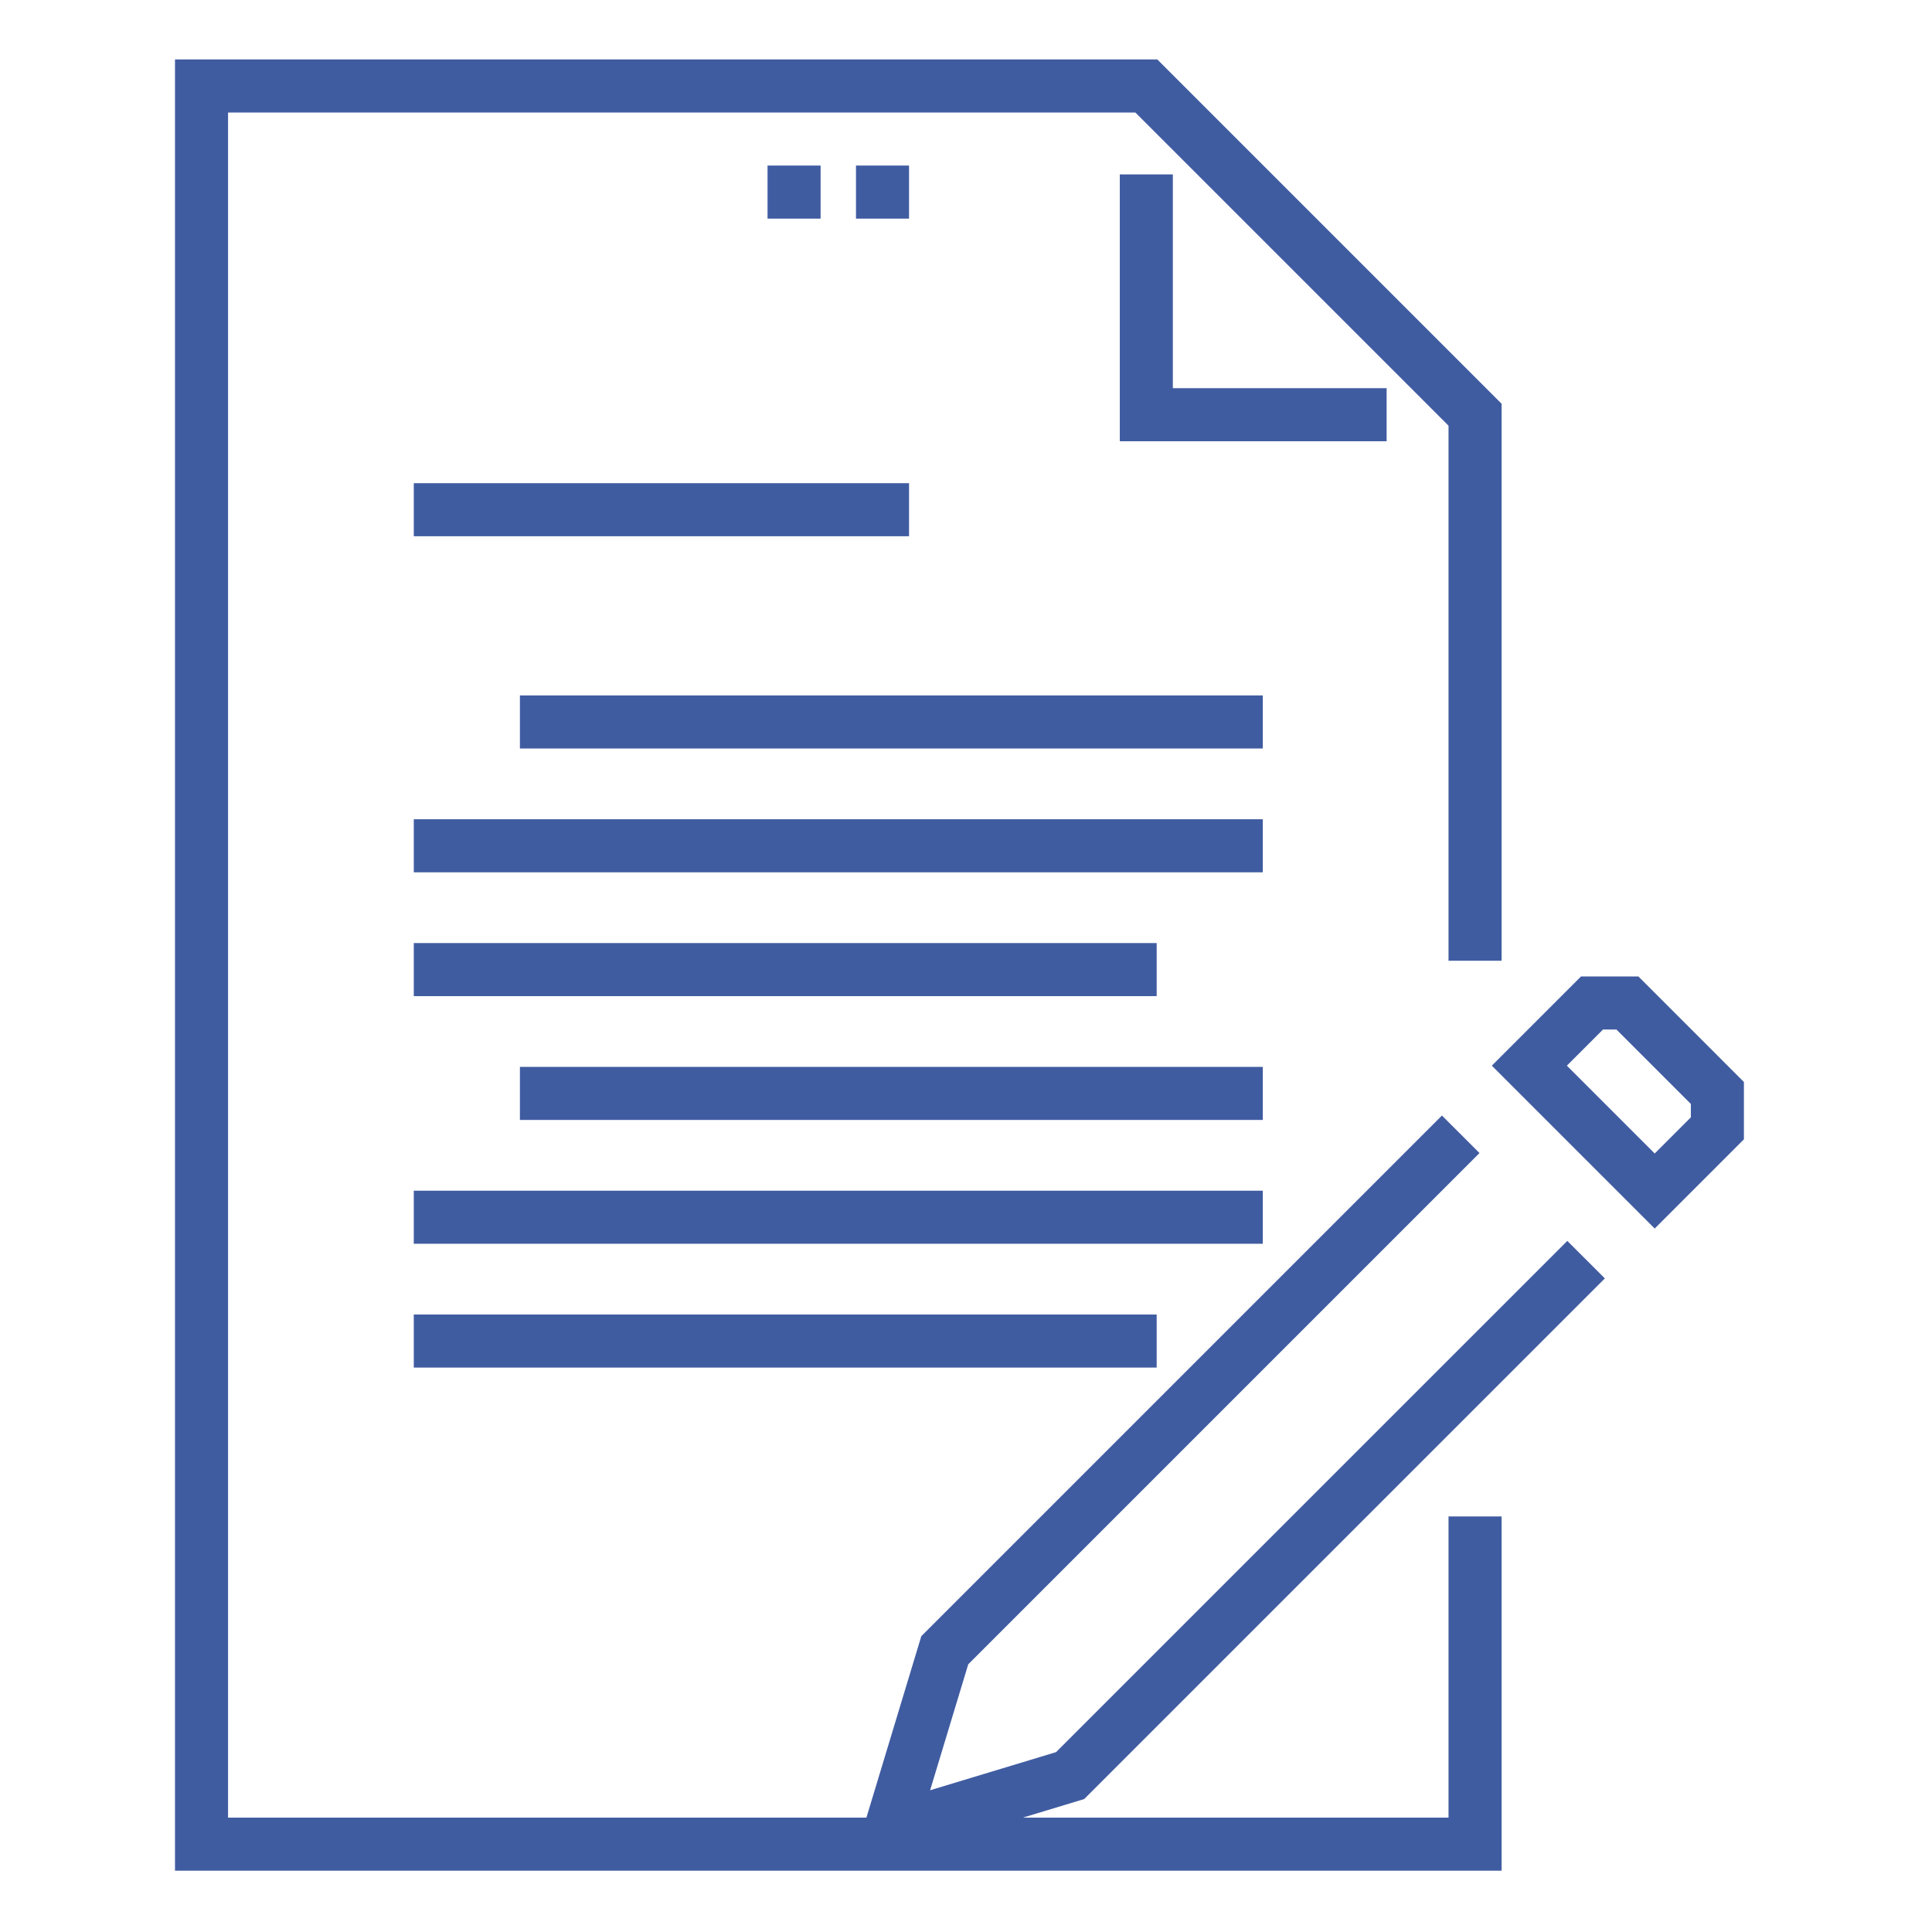 <?xml version="1.0"?>
<svg xmlns="http://www.w3.org/2000/svg" height="512px" viewBox="-64 -21 682 682.667" width="512px"><g><path d="m256.875 56.25h-18.75v-18.75h18.75zm-31.25 0h-18.75v-18.75h18.75zm0 0" data-original="#000000" class="active-path" data-old_color="#000000" fill="#405CA1"/><path d="m425.625 116.164h-75.535v-75.539h-18.75v94.289h94.285zm0 0" data-original="#000000" class="active-path" data-old_color="#000000" fill="#405CA1"/><path d="m81.875 149.73h175v18.75h-175zm0 0" data-original="#000000" class="active-path" data-old_color="#000000" fill="#405CA1"/><path d="m119.375 224.73h262.5v18.75h-262.5zm0 0" data-original="#000000" class="active-path" data-old_color="#000000" fill="#405CA1"/><path d="m81.875 268.48h300v18.75h-300zm0 0" data-original="#000000" class="active-path" data-old_color="#000000" fill="#405CA1"/><path d="m81.875 312.23h262.5v18.75h-262.5zm0 0" data-original="#000000" class="active-path" data-old_color="#000000" fill="#405CA1"/><path d="m119.375 355.98h262.5v18.75h-262.5zm0 0" data-original="#000000" class="active-path" data-old_color="#000000" fill="#405CA1"/><path d="m81.875 399.73h300v18.75h-300zm0 0" data-original="#000000" class="active-path" data-old_color="#000000" fill="#405CA1"/><path d="m81.875 443.48h262.5v18.75h-262.5zm0 0" data-original="#000000" class="active-path" data-old_color="#000000" fill="#405CA1"/><path d="m514.582 324.023h-20.262l-31.523 31.523 57.555 57.555 31.523-31.523v-20.258zm18.543 49.789-12.773 12.773-31.035-31.039 12.773-12.773h4.727l26.309 26.312zm0 0" data-original="#000000" class="active-path" data-old_color="#000000" fill="#405CA1"/><path d="m502.734 430.723-13.262-13.258-180.645 180.641-44.508 13.473 13.473-44.508 180.645-180.645-13.262-13.258-183.969 183.973-19.398 64.109h-225.559v-602.5h320.582l110.668 110.668v189.062h18.75v-196.832l-121.648-121.648h-347.102v640h468.75v-125.172h-18.75v106.422h-150.406l21.672-6.559zm0 0" data-original="#000000" class="active-path" data-old_color="#000000" fill="#405CA1"/></g> </svg>
